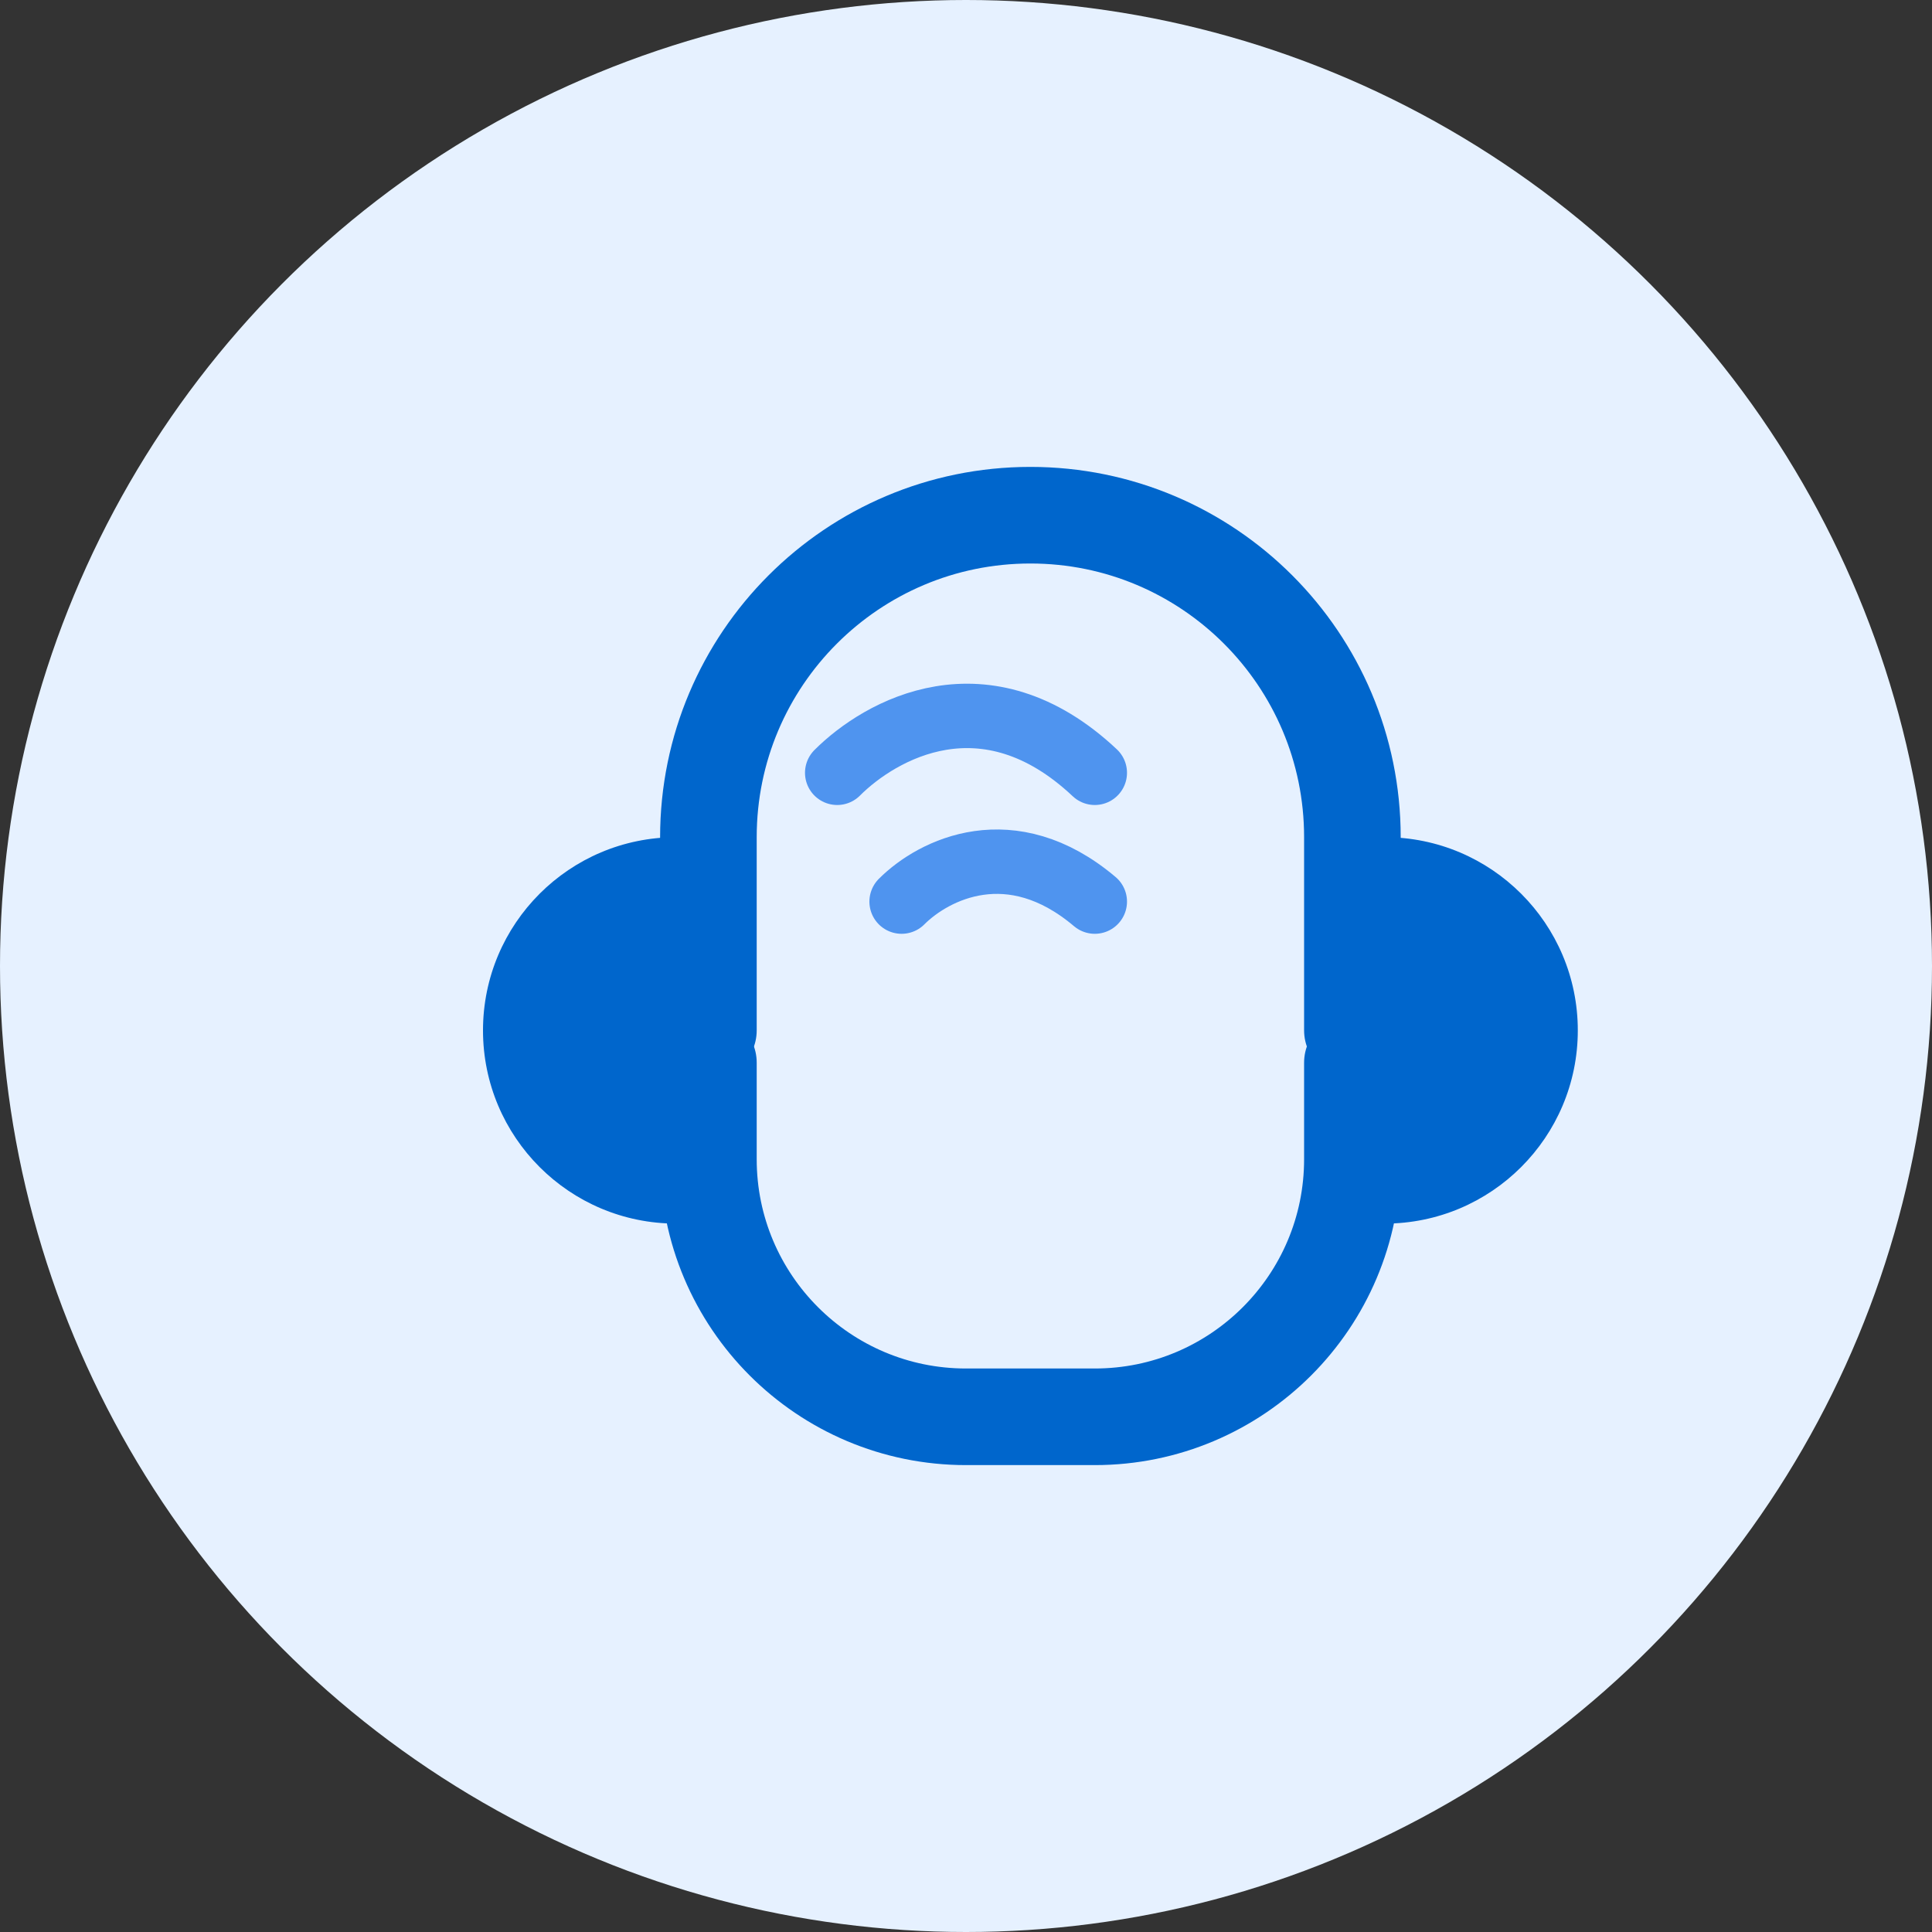 <svg width="60" height="60" viewBox="0 0 60 60" fill="none" xmlns="http://www.w3.org/2000/svg">
  <rect x="0" y="0" width="60" height="60" fill="#333333" stroke="none"/>
  <!-- Background circle -->
  <circle cx="30" cy="30" r="30" fill="#E6F1FF"/>
  
  <!-- Headset -->
  <path d="M22 32V26C22 20.477 26.477 16 32 16V16C37.523 16 42 20.477 42 26V32" stroke="#0066CC" stroke-width="3" stroke-linecap="round"/>
  
  <!-- Left earpiece -->
  <path d="M15 32C15 28.686 17.686 26 21 26V26C21.552 26 22 26.448 22 27V37C22 37.552 21.552 38 21 38V38C17.686 38 15 35.314 15 32V32Z" fill="#0066CC"/>
  
  <!-- Right earpiece -->
  <path d="M42 27C42 26.448 42.448 26 43 26V26C46.314 26 49 28.686 49 32V32C49 35.314 46.314 38 43 38V38C42.448 38 42 37.552 42 37V27Z" fill="#0066CC"/>
  
  <!-- Mic part -->
  <path d="M42 33V36C42 40.418 38.418 44 34 44H30C25.582 44 22 40.418 22 36V33" stroke="#0066CC" stroke-width="3" stroke-linecap="round"/>
  
  <!-- Waves -->
  <path d="M26 24C27.333 22.667 30.6 20.8 34 24" stroke="#4F94EF" stroke-width="2" stroke-linecap="round"/>
  <path d="M28 28C29 27 31.4 25.8 34 28" stroke="#4F94EF" stroke-width="2" stroke-linecap="round"/>
</svg> 